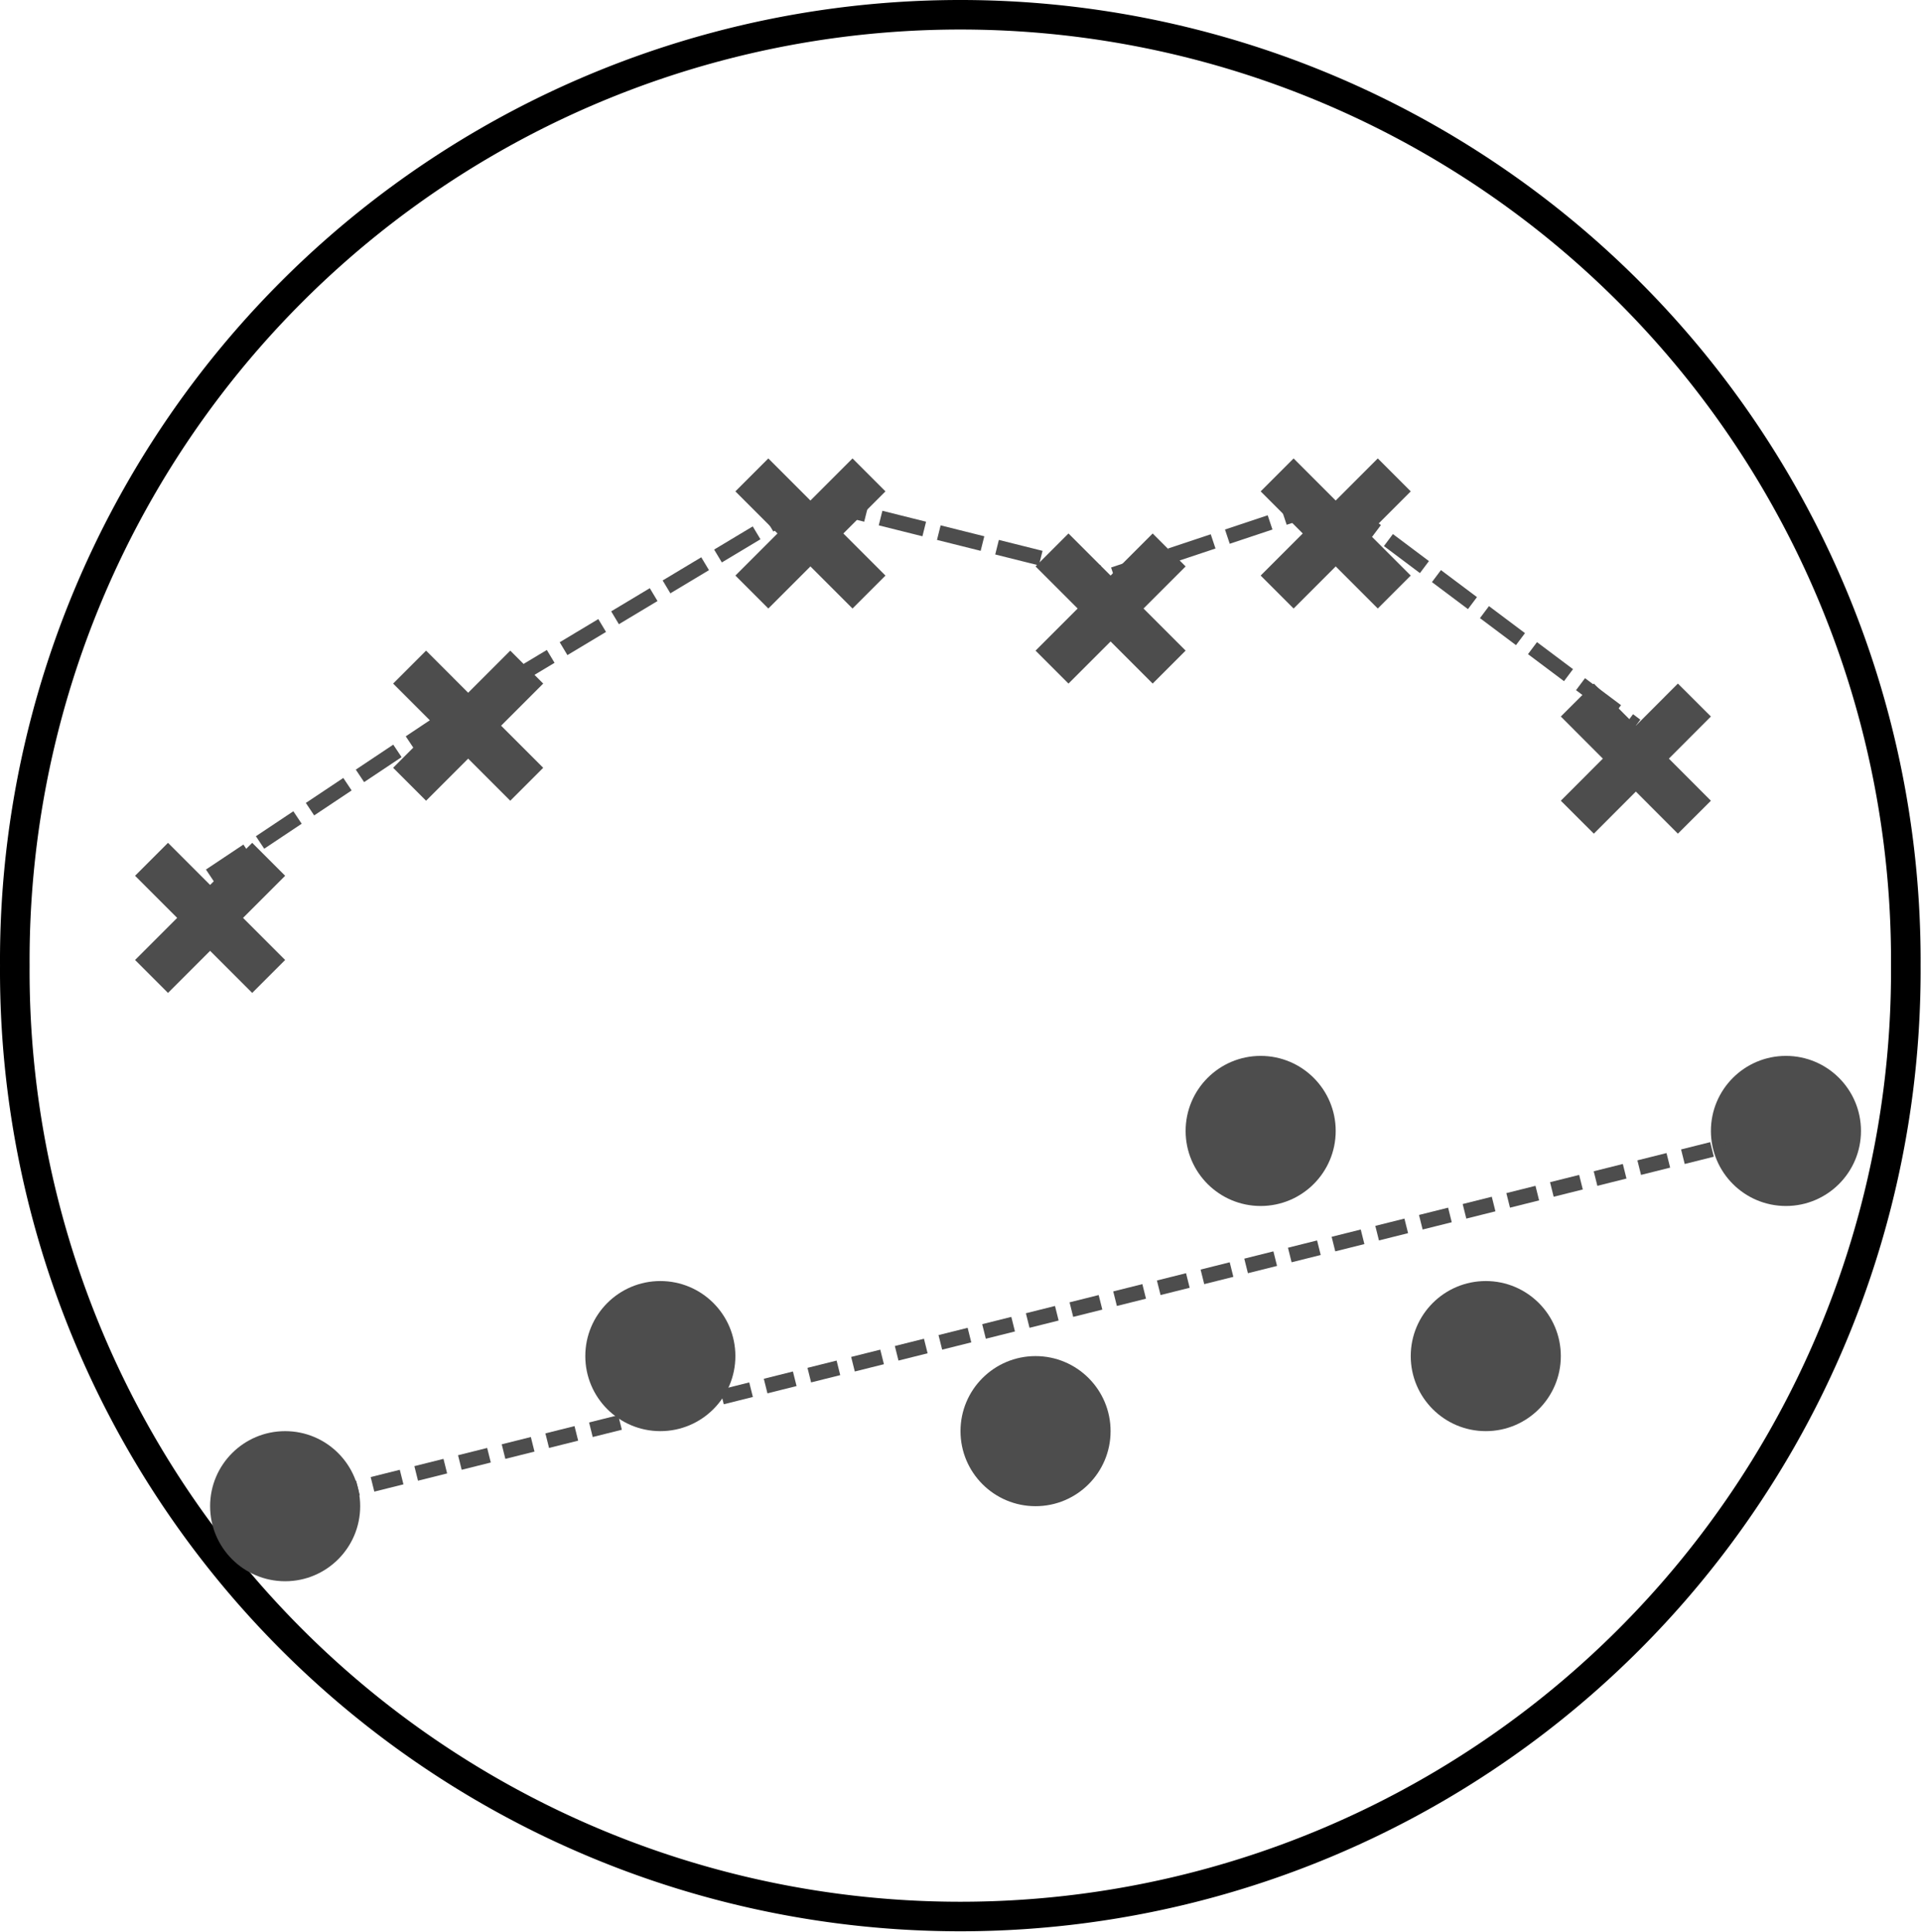 <?xml version="1.0" encoding="UTF-8" standalone="no"?>
<!-- Created with Inkscape (http://www.inkscape.org/) -->

<svg
   id="svg8087"
   sodipodi:docname="Icon-set-graph.svg"
   viewBox="0 0 1463.538 1471.561"
   version="1.1"
   inkscape:version="1.1 (c68e22c387, 2021-05-23)"
   width="1463.538"
   height="1471.561"
   xmlns:inkscape="http://www.inkscape.org/namespaces/inkscape"
   xmlns:sodipodi="http://sodipodi.sourceforge.net/DTD/sodipodi-0.dtd"
   xmlns="http://www.w3.org/2000/svg"
   xmlns:svg="http://www.w3.org/2000/svg"
   xmlns:rdf="http://www.w3.org/1999/02/22-rdf-syntax-ns#"
   xmlns:cc="http://creativecommons.org/ns#"
   xmlns:dc="http://purl.org/dc/elements/1.1/">
  <defs
     id="defs120" />
  <sodipodi:namedview
     id="base"
     bordercolor="#666666"
     inkscape:pageshadow="2"
     inkscape:window-y="-8"
     fit-margin-left="0"
     pagecolor="#ffffff"
     fit-margin-top="0"
     inkscape:window-maximized="1"
     inkscape:zoom="0.35"
     inkscape:window-x="2552"
     inkscape:window-height="1017"
     showgrid="false"
     borderopacity="1.0"
     inkscape:current-layer="layer1"
     inkscape:cx="-592.85714"
     inkscape:cy="498.57143"
     fit-margin-right="0"
     fit-margin-bottom="0"
     inkscape:window-width="1920"
     inkscape:pageopacity="0.0"
     inkscape:document-units="px"
     inkscape:pagecheckerboard="0" />
  <g
     id="layer1"
     inkscape:label="Livello 1"
     inkscape:groupmode="layer"
     transform="translate(301.778,649.127)">
    <g
       id="g9391"
       transform="matrix(11.434,0,0,11.434,-301.782,-645.161)">
      <g
         id="layer1-9"
         transform="translate(0,-924.36)">
        <path
           id="path3160-2"
           d="m 128.29,64.865 a 63.766,63.892 0 1 1 -127.53,0 63.766,63.892 0 1 1 127.53,0 z"
           style="fill:none;stroke:#000000;stroke-width:1.995;stroke-linecap:round;stroke-linejoin:round"
           inkscape:connector-curvature="0"
           transform="matrix(0.988,0,0,0.986,0.236,924.39)" />
      </g>
      <path
         id="path4119"
         d="m 24,100 c 0,2.761 -2.239,5 -5,5 -2.761,0 -5,-2.239 -5,-5 0,-2.761 2.239,-5 5,-5 2.761,0 5,2.239 5,5 z"
         style="color:#000000;fill:#4d4d4d"
         inkscape:connector-curvature="0" />
      <path
         id="path4122"
         d="M 11.195,55.805 9,58 11.805,60.805 9,63.61 11.195,65.805 14,63 16.805,65.805 19,63.61 16.195,60.805 19,58 16.805,55.805 14,58.61 Z"
         style="color:#000000;text-indent:0;text-transform:none;fill:#4d4d4d"
         inkscape:connector-curvature="0" />
      <path
         id="path4169"
         style="color:#000000;fill:#4d4d4d"
         inkscape:connector-curvature="0"
         d="m 49,90 c 0,2.761 -2.239,5 -5,5 -2.761,0 -5,-2.239 -5,-5 0,-2.761 2.239,-5 5,-5 2.761,0 5,2.239 5,5 z" />
      <path
         id="path4171"
         style="color:#000000;text-indent:0;text-transform:none;fill:#4d4d4d"
         inkscape:connector-curvature="0"
         d="M 28.39,43 26.195,45.195 29,48 26.195,50.805 28.39,53 31.195,50.195 34,53 36.195,50.805 33.39,48 36.195,45.195 34,43 31.195,45.805 Z" />
      <path
         id="path4173"
         d="m 74,95 c 0,2.761 -2.239,5 -5,5 -2.761,0 -5,-2.239 -5,-5 0,-2.761 2.239,-5 5,-5 2.761,0 5,2.239 5,5 z"
         style="color:#000000;fill:#4d4d4d"
         inkscape:connector-curvature="0" />
      <path
         id="path4175"
         d="m 51.195,30.195 -2.195,2.195 2.805,2.805 -2.805,2.805 2.195,2.195 2.805,-2.805 2.805,2.805 2.195,-2.195 -2.805,-2.805 2.805,-2.805 -2.195,-2.195 -2.805,2.805 -2.805,-2.805 z"
         style="color:#000000;text-indent:0;text-transform:none;fill:#4d4d4d"
         inkscape:connector-curvature="0" />
      <path
         id="path4177"
         style="color:#000000;fill:#4d4d4d"
         inkscape:connector-curvature="0"
         d="m 89,75 c 0,2.761 -2.239,5 -5,5 -2.761,0 -5,-2.239 -5,-5 0,-2.761 2.239,-5 5,-5 2.761,0 5,2.239 5,5 z" />
      <path
         id="path4179"
         style="color:#000000;text-indent:0;text-transform:none;fill:#4d4d4d"
         inkscape:connector-curvature="0"
         d="m 71.195,35.195 -2.195,2.195 2.805,2.805 -2.805,2.805 2.195,2.195 2.805,-2.805 2.805,2.805 2.195,-2.195 -2.805,-2.805 2.805,-2.805 -2.195,-2.195 -2.805,2.805 -2.805,-2.805 z" />
      <path
         id="path4181"
         d="m 86.195,30.195 -2.195,2.195 2.805,2.805 -2.805,2.805 2.195,2.195 2.805,-2.805 2.805,2.805 2.195,-2.195 -2.805,-2.805 2.805,-2.805 -2.195,-2.195 -2.805,2.805 -2.805,-2.805 z"
         style="color:#000000;text-indent:0;text-transform:none;fill:#4d4d4d"
         inkscape:connector-curvature="0" />
      <path
         id="path4183"
         d="m 104,90 c 0,2.761 -2.239,5 -5,5 -2.761,0 -5,-2.239 -5,-5 0,-2.761 2.239,-5 5,-5 2.761,0 5,2.239 5,5 z"
         style="color:#000000;fill:#4d4d4d"
         inkscape:connector-curvature="0" />
      <path
         id="path4185"
         style="color:#000000;fill:#4d4d4d"
         inkscape:connector-curvature="0"
         d="m 124,75 c 0,2.761 -2.239,5 -5,5 -2.761,0 -5,-2.239 -5,-5 0,-2.761 2.239,-5 5,-5 2.761,0 5,2.239 5,5 z" />
      <path
         id="path4187"
         style="color:#000000;text-indent:0;text-transform:none;fill:#4d4d4d"
         inkscape:connector-curvature="0"
         d="m 106.2,45.195 -2.2,2.195 2.8,2.805 -2.8,2.805 2.2,2.195 2.8,-2.805 2.8,2.805 L 114,53 111.2,50.195 114,47.39 111.8,45.195 109,48 Z" />
      <path
         id="path4189"
         d="M 14,58 29,48 54,33 74,38 89,33 109,48"
         style="fill:none;stroke:#4d4d4d;stroke-dasharray:3, 1"
         inkscape:connector-curvature="0" />
      <path
         id="path4191"
         d="M 19,100 119,75"
         style="fill:none;stroke:#4d4d4d;stroke-dasharray:2, 1"
         inkscape:connector-curvature="0" />
    </g>
  </g>
</svg>

